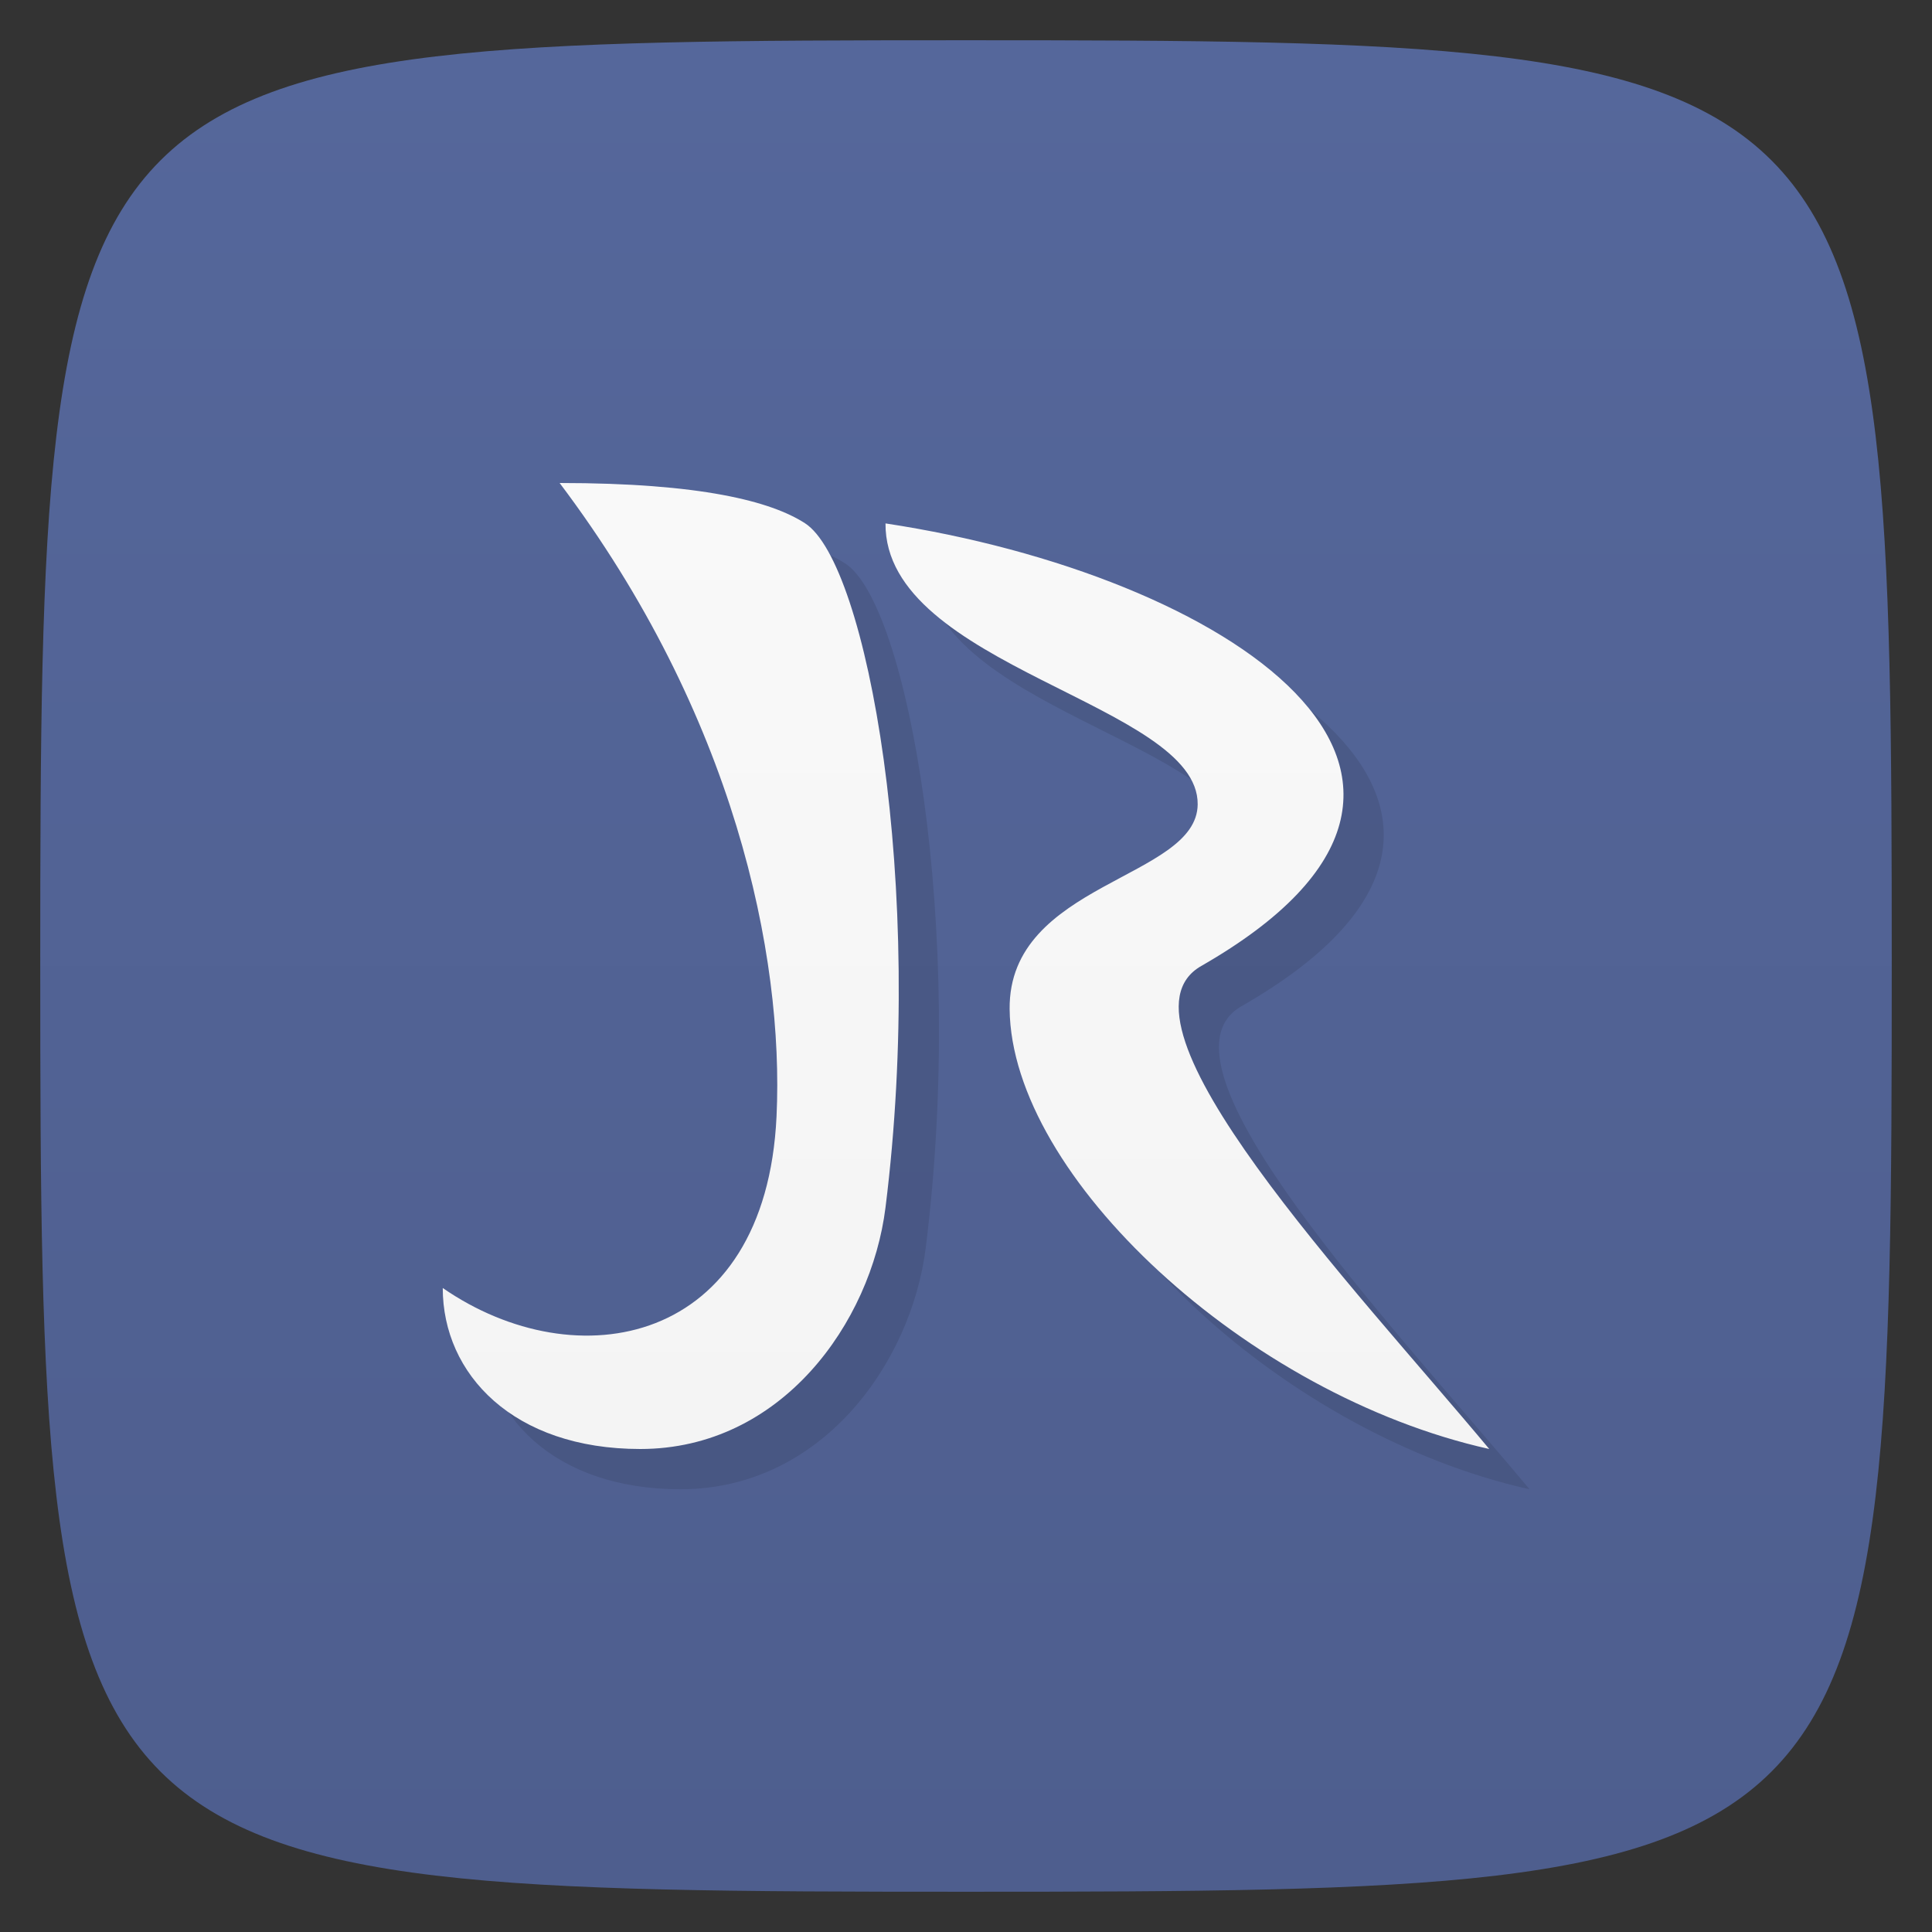<svg xmlns="http://www.w3.org/2000/svg" viewBox="0 0 48 48">
 <rect x="0" y="0" width="48" height="48" fill="#333333" stroke="none"/>
 <defs>
  <linearGradient id="linearGradient3764" x1="1" x2="47" gradientUnits="userSpaceOnUse" gradientTransform="matrix(0,-1,1,0,-1.5e-6,48)">
   <stop style="stop-color:#4e5e8e;stop-opacity:1"/>
   <stop offset="1" style="stop-color:#55679b;stop-opacity:1"/>
  </linearGradient>
  <linearGradient id="linearGradient4154" y1="36" x2="0" y2="12" gradientUnits="userSpaceOnUse">
   <stop style="stop-color:#f4f4f4;stop-opacity:1"/>
   <stop offset="1" style="stop-color:#f9f9f9;stop-opacity:1"/>
  </linearGradient>
 </defs>
 <g>
  
  
  
 </g>
 <g>
  <path d="m 47,24 C 47,46.703 46.703,47 24,47 1.297,47 1,46.703 1,24 1,1.297 1.297,1 24,1 46.703,1 47,1.297 47,24 z" style="fill:url(#linearGradient3764);fill-opacity:1"/>
 </g>
 <g>
  
 </g>
 <path d="m 14.904 13 c 4.339 5.754 5.576 11.726 5.389 15.734 c -0.267 5.719 -4.98 6.557 -8.293 4.266 c 0 2.143 1.755 4 4.907 4 c 3.505 0 5.735 -3.135 6.093 -6 1 -8 -0.452 -16 -2 -17 -0.845 -0.546 -2.592 -1 -6.096 -1 m 8.096 1 c -0.031 3.57 7.786 4.482 7.756 6.987 -0.022 1.852 -4.704 1.934 -4.672 5.085 c 0.043 4.152 5.892 9.586 11.916 10.928 -3.381 -4.054 -9.613 -10.597 -7.156 -12 8.242 -4.72 0.589 -9.718 -7.844 -10.996" style="fill:#000;opacity:0.1;fill-opacity:1;stroke:none;fill-rule:evenodd"/>
 <path d="m 13.904 12 c 4.339 5.754 5.576 11.726 5.389 15.734 c -0.267 5.719 -4.98 6.557 -8.293 4.266 c 0 2.143 1.755 4 4.907 4 c 3.505 0 5.735 -3.135 6.093 -6 1 -8 -0.452 -16 -2 -17 -0.845 -0.546 -2.592 -1 -6.096 -1 m 8.096 1 c -0.031 3.57 7.786 4.482 7.756 6.987 -0.022 1.852 -4.704 1.934 -4.672 5.085 c 0.043 4.152 5.892 9.586 11.916 10.928 -3.381 -4.054 -9.613 -10.597 -7.156 -12 8.242 -4.72 0.589 -9.718 -7.844 -10.996" style="fill:url(#linearGradient4154);fill-opacity:1;stroke:none;fill-rule:evenodd"/>
</svg>
